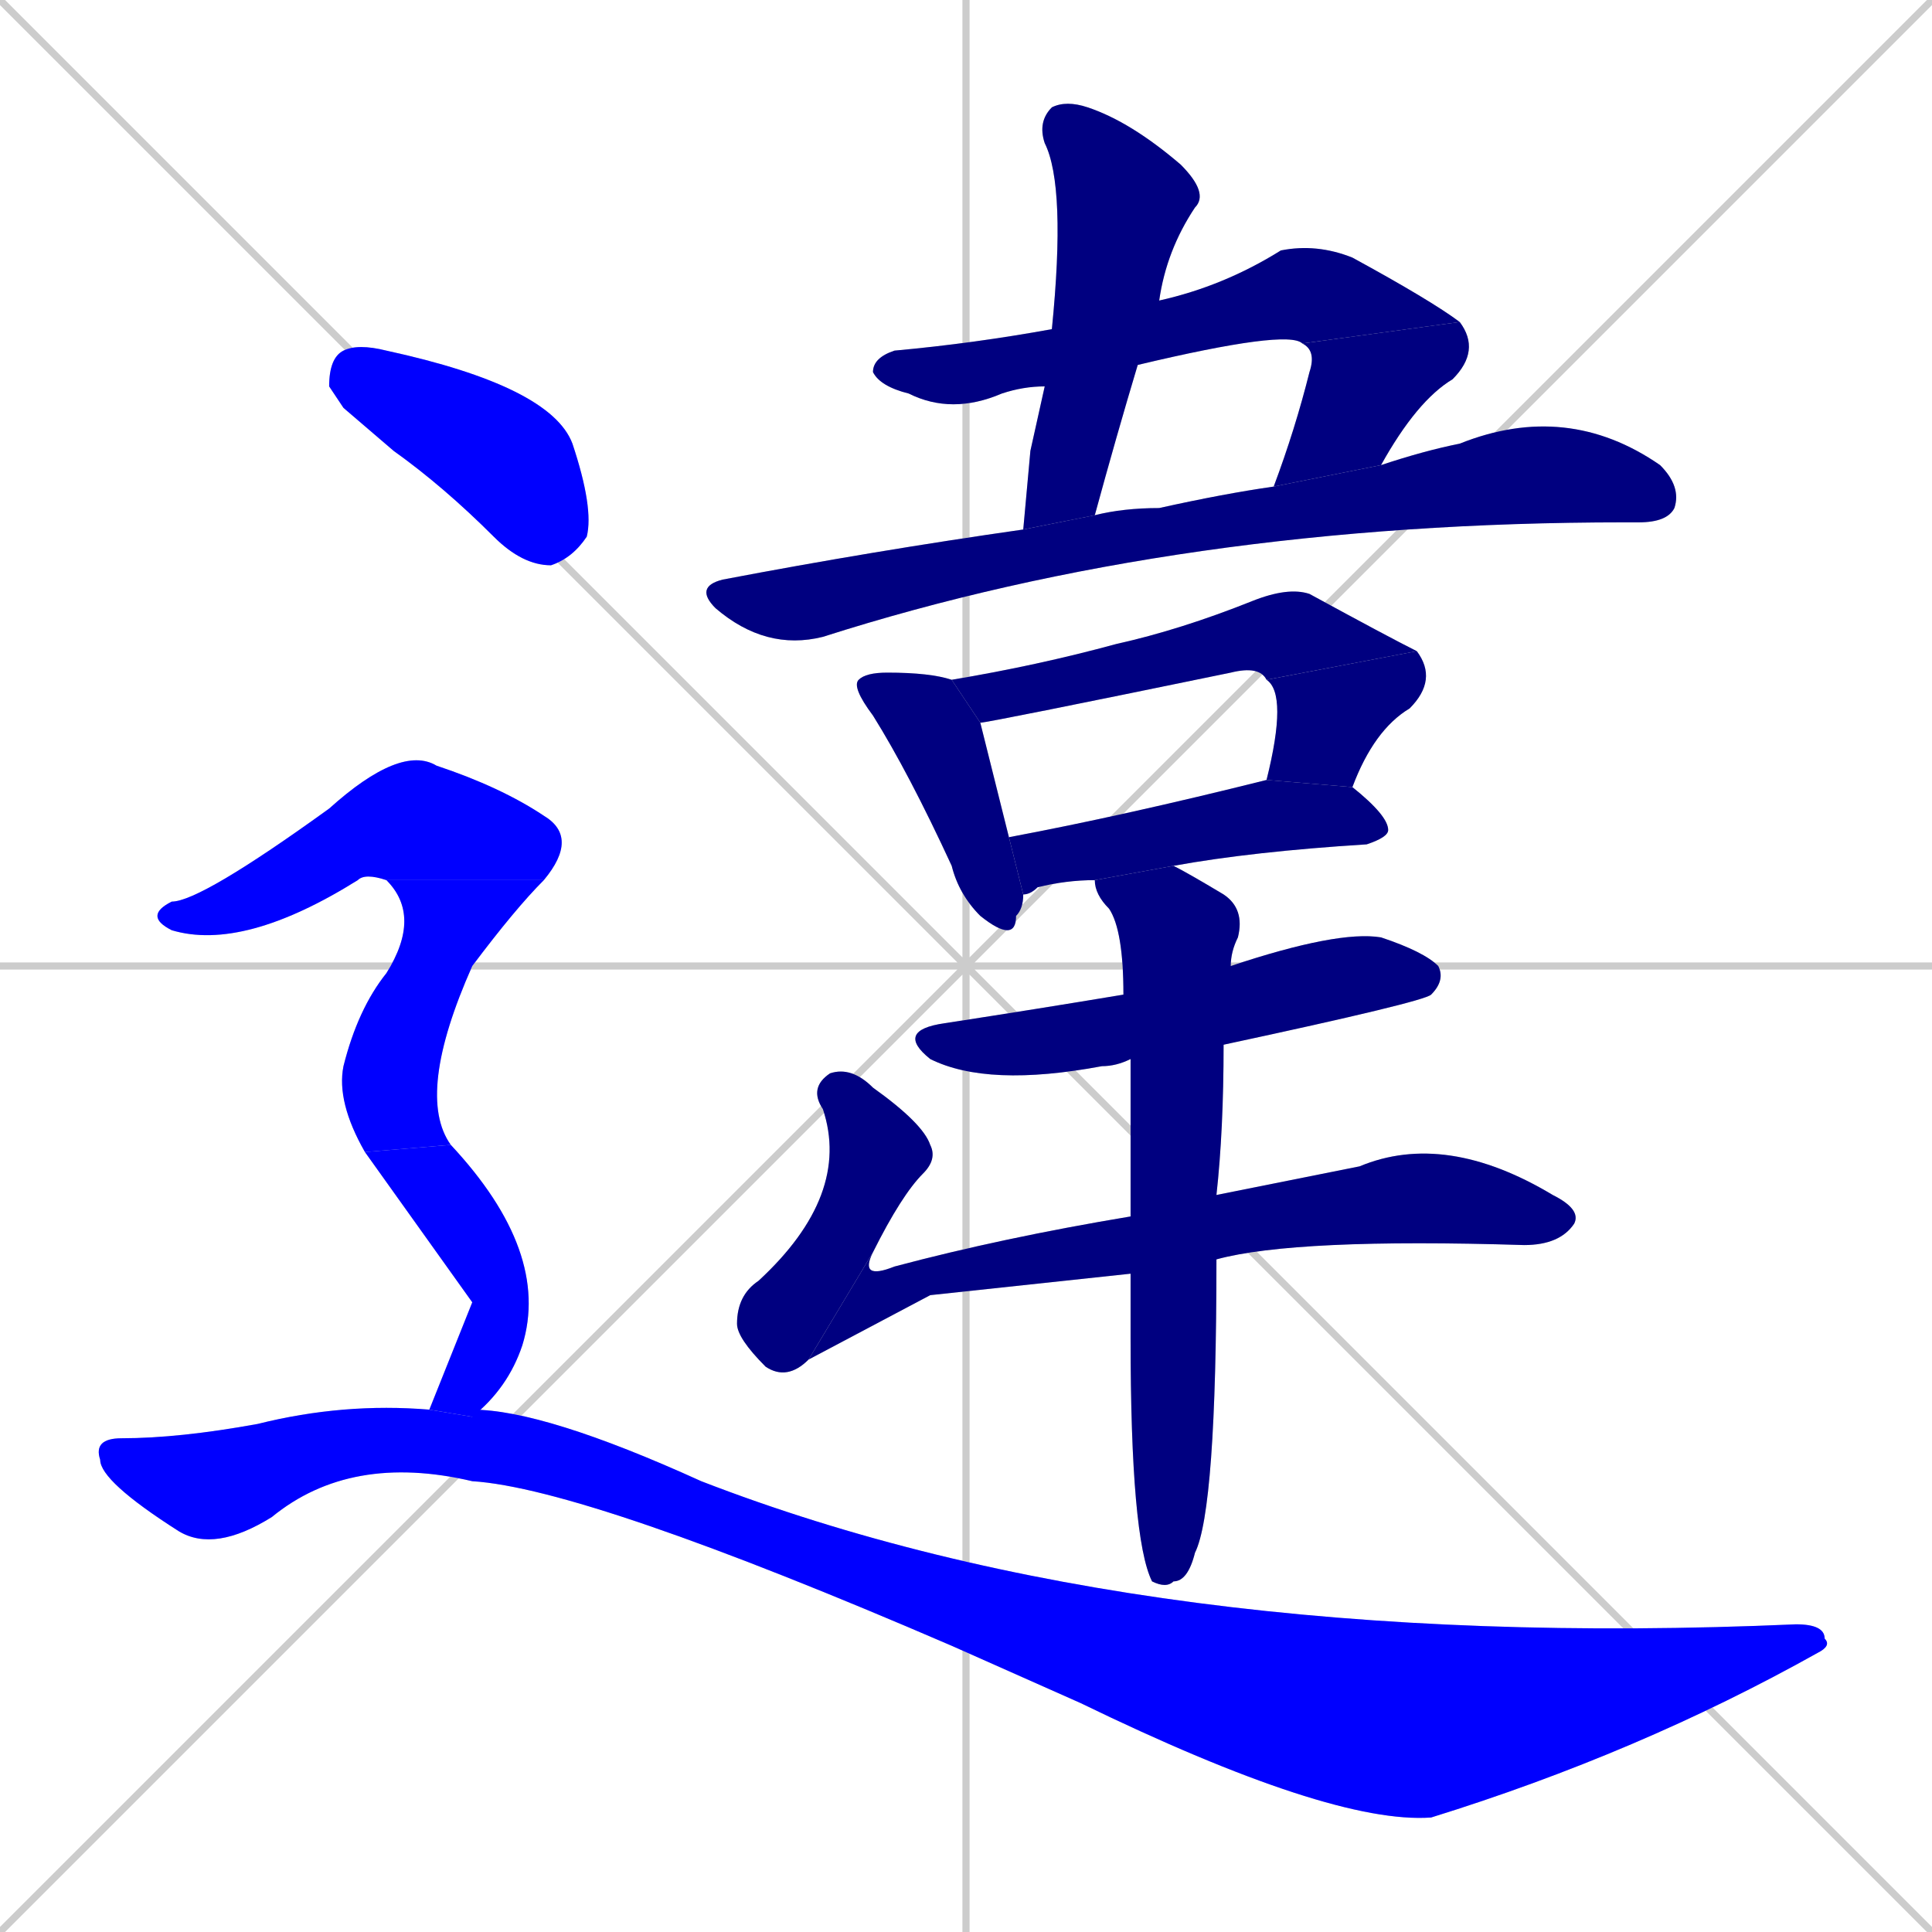 <svg xmlns="http://www.w3.org/2000/svg" xmlns:xlink="http://www.w3.org/1999/xlink" width="270" height="270"><defs><clipPath id="clip-mask-1"><rect x="122" y="34" width="82" height="24"><animate attributeName="x" from="40" to="122" dur="0.304" begin="0; animate17.end + 1" id="animate1" fill="freeze"/></rect></clipPath><clipPath id="clip-mask-2"><rect x="178" y="45" width="29" height="23"><set attributeName="y" to="22" begin="0; animate17.end + 1" /><animate attributeName="y" from="22" to="45" dur="0.085" begin="animate1.end" id="animate2" fill="freeze"/></rect></clipPath><clipPath id="clip-mask-3"><rect x="143" y="14" width="26" height="60"><set attributeName="y" to="-46" begin="0; animate17.end + 1" /><animate attributeName="y" from="-46" to="14" dur="0.222" begin="animate2.end + 0.5" id="animate3" fill="freeze"/></rect></clipPath><clipPath id="clip-mask-4"><rect x="97" y="56" width="138" height="35"><set attributeName="x" to="-41" begin="0; animate17.end + 1" /><animate attributeName="x" from="-41" to="97" dur="0.511" begin="animate3.end + 0.5" id="animate4" fill="freeze"/></rect></clipPath><clipPath id="clip-mask-5"><rect x="119" y="94" width="24" height="38"><set attributeName="y" to="56" begin="0; animate17.end + 1" /><animate attributeName="y" from="56" to="94" dur="0.141" begin="animate4.end + 0.5" id="animate5" fill="freeze"/></rect></clipPath><clipPath id="clip-mask-6"><rect x="133" y="82" width="65" height="19"><set attributeName="x" to="68" begin="0; animate17.end + 1" /><animate attributeName="x" from="68" to="133" dur="0.241" begin="animate5.end + 0.5" id="animate6" fill="freeze"/></rect></clipPath><clipPath id="clip-mask-7"><rect x="177" y="91" width="24" height="19"><set attributeName="y" to="72" begin="0; animate17.end + 1" /><animate attributeName="y" from="72" to="91" dur="0.070" begin="animate6.end" id="animate7" fill="freeze"/></rect></clipPath><clipPath id="clip-mask-8"><rect x="141" y="109" width="53" height="16"><set attributeName="x" to="88" begin="0; animate17.end + 1" /><animate attributeName="x" from="88" to="141" dur="0.196" begin="animate7.end + 0.5" id="animate8" fill="freeze"/></rect></clipPath><clipPath id="clip-mask-9"><rect x="125" y="130" width="77" height="22"><set attributeName="x" to="48" begin="0; animate17.end + 1" /><animate attributeName="x" from="48" to="125" dur="0.285" begin="animate8.end + 0.5" id="animate9" fill="freeze"/></rect></clipPath><clipPath id="clip-mask-10"><rect x="103" y="149" width="28" height="44"><set attributeName="y" to="105" begin="0; animate17.end + 1" /><animate attributeName="y" from="105" to="149" dur="0.163" begin="animate9.end + 0.5" id="animate10" fill="freeze"/></rect></clipPath><clipPath id="clip-mask-11"><rect x="113" y="158" width="108" height="32"><set attributeName="x" to="5" begin="0; animate17.end + 1" /><animate attributeName="x" from="5" to="113" dur="0.400" begin="animate10.end" id="animate11" fill="freeze"/></rect></clipPath><clipPath id="clip-mask-12"><rect x="153" y="121" width="21" height="101"><set attributeName="y" to="20" begin="0; animate17.end + 1" /><animate attributeName="y" from="20" to="121" dur="0.374" begin="animate11.end + 0.5" id="animate12" fill="freeze"/></rect></clipPath><clipPath id="clip-mask-13"><rect x="46" y="48" width="37" height="31"><set attributeName="x" to="9" begin="0; animate17.end + 1" /><animate attributeName="x" from="9" to="46" dur="0.137" begin="animate12.end + 0.5" id="animate13" fill="freeze"/></rect></clipPath><clipPath id="clip-mask-14"><rect x="22" y="104" width="59" height="29"><set attributeName="x" to="-37" begin="0; animate17.end + 1" /><animate attributeName="x" from="-37" to="22" dur="0.219" begin="animate13.end + 0.5" id="animate14" fill="freeze"/></rect></clipPath><clipPath id="clip-mask-15"><rect x="47" y="123" width="29" height="38"><set attributeName="y" to="85" begin="0; animate17.end + 1" /><animate attributeName="y" from="85" to="123" dur="0.141" begin="animate14.end" id="animate15" fill="freeze"/></rect></clipPath><clipPath id="clip-mask-16"><rect x="51" y="160" width="26" height="38"><set attributeName="y" to="122" begin="0; animate17.end + 1" /><animate attributeName="y" from="122" to="160" dur="0.141" begin="animate15.end + 0.5" id="animate16" fill="freeze"/></rect></clipPath><clipPath id="clip-mask-17"><rect x="13" y="196" width="243" height="59"><set attributeName="x" to="-230" begin="0; animate17.end + 1" /><animate attributeName="x" from="-230" to="13" dur="0.900" begin="animate16.end + 0.5" id="animate17" fill="freeze"/></rect></clipPath></defs><path d="M 0 0 L 270 270 M 270 0 L 0 270 M 135 0 L 135 270 M 0 135 L 270 135" stroke="#CCCCCC" /><path d="M 146 54 Q 143 54 140 55 Q 133 58 127 55 Q 123 54 122 52 Q 122 50 125 49 Q 136 48 147 46 L 162 42 Q 171 40 179 35 Q 184 34 189 36 Q 200 42 204 45 L 182 48 Q 180 46 159 51" fill="#CCCCCC"/><path d="M 178 68 Q 181 60 183 52 Q 184 49 182 48 L 204 45 Q 207 49 203 53 Q 198 56 193 65" fill="#CCCCCC"/><path d="M 144 63 L 146 54 L 147 46 Q 149 26 146 20 Q 145 17 147 15 Q 149 14 152 15 Q 158 17 165 23 Q 169 27 167 29 Q 163 35 162 42 L 159 51 Q 156 61 153 72 L 143 74" fill="#CCCCCC"/><path d="M 153 72 Q 157 71 162 71 Q 171 69 178 68 L 193 65 Q 199 63 204 62 Q 219 56 232 65 Q 235 68 234 71 Q 233 73 229 73 Q 228 73 227 73 Q 165 73 115 89 Q 107 91 100 85 Q 97 82 101 81 Q 122 77 143 74" fill="#CCCCCC"/><path d="M 143 125 Q 143 127 142 128 Q 142 132 137 128 Q 134 125 133 121 Q 127 108 122 100 Q 119 96 120 95 Q 121 94 124 94 Q 130 94 133 95 L 137 101 Q 138 105 141 117" fill="#CCCCCC"/><path d="M 133 95 Q 145 93 156 90 Q 165 88 175 84 Q 180 82 183 83 Q 194 89 198 91 L 177 95 Q 176 93 172 94 Q 138 101 137 101" fill="#CCCCCC"/><path d="M 177 109 Q 180 97 177 95 L 198 91 Q 201 95 197 99 Q 192 102 189 110" fill="#CCCCCC"/><path d="M 153 123 Q 149 123 145 124 Q 144 125 143 125 L 141 117 Q 157 114 177 109 Q 177 109 177 109 L 189 110 Q 194 114 194 116 Q 194 117 191 118 Q 175 119 164 121" fill="#CCCCCC"/><path d="M 158 148 Q 156 149 154 149 Q 138 152 130 148 Q 125 144 132 143 Q 145 141 157 139 L 172 135 Q 187 130 193 131 Q 199 133 201 135 Q 202 137 200 139 Q 199 140 171 146" fill="#CCCCCC"/><path d="M 113 190 Q 110 193 107 191 Q 103 187 103 185 Q 103 181 106 179 Q 119 167 115 155 Q 113 152 116 150 Q 119 149 122 152 Q 129 157 130 160 Q 131 162 129 164 Q 126 167 122 175" fill="#CCCCCC"/><path d="M 130 181 L 113 190 L 122 175 Q 120 179 125 177 Q 140 173 158 170 L 170 167 Q 175 166 190 163 Q 202 158 217 167 Q 221 169 220 171 Q 218 174 213 174 Q 181 173 170 176 L 158 178" fill="#CCCCCC"/><path d="M 158 170 Q 158 158 158 148 L 157 139 Q 157 130 155 127 Q 153 125 153 123 L 164 121 Q 166 122 171 125 Q 174 127 173 131 Q 172 133 172 135 L 171 146 Q 171 158 170 167 L 170 176 Q 170 211 167 217 Q 166 221 164 221 Q 163 222 161 221 Q 158 215 158 187 Q 158 182 158 178" fill="#CCCCCC"/><path d="M 48 57 L 46 54 Q 46 50 48 49 Q 50 48 54 49 Q 77 54 80 62 Q 83 71 82 75 Q 80 78 77 79 Q 73 79 69 75 Q 62 68 55 63" fill="#CCCCCC"/><path d="M 54 123 Q 51 122 50 123 Q 34 133 24 130 Q 22 129 22 128 Q 22 127 24 126 Q 28 126 46 113 Q 56 104 61 107 Q 70 110 76 114 Q 81 117 76 123" fill="#CCCCCC"/><path d="M 51 161 Q 47 154 48 149 Q 50 141 54 136 Q 59 128 54 123 L 76 123 Q 72 127 66 135 Q 58 153 63 160" fill="#CCCCCC"/><path d="M 66 182 L 51 161 L 63 160 Q 77 175 73 188 Q 71 194 66 198 L 60 197" fill="#CCCCCC"/><path d="M 66 198 Q 66 197 66 197 Q 76 197 98 207 Q 160 231 251 227 Q 255 227 255 229 Q 256 230 254 231 Q 229 245 200 254 Q 186 255 151 238 Q 142 234 133 230 Q 82 208 66 207 Q 49 203 38 212 Q 30 217 25 214 Q 14 207 14 204 Q 13 201 17 201 Q 25 201 36 199 Q 48 196 60 197" fill="#CCCCCC"/><path d="M 146 54 Q 143 54 140 55 Q 133 58 127 55 Q 123 54 122 52 Q 122 50 125 49 Q 136 48 147 46 L 162 42 Q 171 40 179 35 Q 184 34 189 36 Q 200 42 204 45 L 182 48 Q 180 46 159 51" fill="#000080" clip-path="url(#clip-mask-1)" /><path d="M 178 68 Q 181 60 183 52 Q 184 49 182 48 L 204 45 Q 207 49 203 53 Q 198 56 193 65" fill="#000080" clip-path="url(#clip-mask-2)" /><path d="M 144 63 L 146 54 L 147 46 Q 149 26 146 20 Q 145 17 147 15 Q 149 14 152 15 Q 158 17 165 23 Q 169 27 167 29 Q 163 35 162 42 L 159 51 Q 156 61 153 72 L 143 74" fill="#000080" clip-path="url(#clip-mask-3)" /><path d="M 153 72 Q 157 71 162 71 Q 171 69 178 68 L 193 65 Q 199 63 204 62 Q 219 56 232 65 Q 235 68 234 71 Q 233 73 229 73 Q 228 73 227 73 Q 165 73 115 89 Q 107 91 100 85 Q 97 82 101 81 Q 122 77 143 74" fill="#000080" clip-path="url(#clip-mask-4)" /><path d="M 143 125 Q 143 127 142 128 Q 142 132 137 128 Q 134 125 133 121 Q 127 108 122 100 Q 119 96 120 95 Q 121 94 124 94 Q 130 94 133 95 L 137 101 Q 138 105 141 117" fill="#000080" clip-path="url(#clip-mask-5)" /><path d="M 133 95 Q 145 93 156 90 Q 165 88 175 84 Q 180 82 183 83 Q 194 89 198 91 L 177 95 Q 176 93 172 94 Q 138 101 137 101" fill="#000080" clip-path="url(#clip-mask-6)" /><path d="M 177 109 Q 180 97 177 95 L 198 91 Q 201 95 197 99 Q 192 102 189 110" fill="#000080" clip-path="url(#clip-mask-7)" /><path d="M 153 123 Q 149 123 145 124 Q 144 125 143 125 L 141 117 Q 157 114 177 109 Q 177 109 177 109 L 189 110 Q 194 114 194 116 Q 194 117 191 118 Q 175 119 164 121" fill="#000080" clip-path="url(#clip-mask-8)" /><path d="M 158 148 Q 156 149 154 149 Q 138 152 130 148 Q 125 144 132 143 Q 145 141 157 139 L 172 135 Q 187 130 193 131 Q 199 133 201 135 Q 202 137 200 139 Q 199 140 171 146" fill="#000080" clip-path="url(#clip-mask-9)" /><path d="M 113 190 Q 110 193 107 191 Q 103 187 103 185 Q 103 181 106 179 Q 119 167 115 155 Q 113 152 116 150 Q 119 149 122 152 Q 129 157 130 160 Q 131 162 129 164 Q 126 167 122 175" fill="#000080" clip-path="url(#clip-mask-10)" /><path d="M 130 181 L 113 190 L 122 175 Q 120 179 125 177 Q 140 173 158 170 L 170 167 Q 175 166 190 163 Q 202 158 217 167 Q 221 169 220 171 Q 218 174 213 174 Q 181 173 170 176 L 158 178" fill="#000080" clip-path="url(#clip-mask-11)" /><path d="M 158 170 Q 158 158 158 148 L 157 139 Q 157 130 155 127 Q 153 125 153 123 L 164 121 Q 166 122 171 125 Q 174 127 173 131 Q 172 133 172 135 L 171 146 Q 171 158 170 167 L 170 176 Q 170 211 167 217 Q 166 221 164 221 Q 163 222 161 221 Q 158 215 158 187 Q 158 182 158 178" fill="#000080" clip-path="url(#clip-mask-12)" /><path d="M 48 57 L 46 54 Q 46 50 48 49 Q 50 48 54 49 Q 77 54 80 62 Q 83 71 82 75 Q 80 78 77 79 Q 73 79 69 75 Q 62 68 55 63" fill="#0000ff" clip-path="url(#clip-mask-13)" /><path d="M 54 123 Q 51 122 50 123 Q 34 133 24 130 Q 22 129 22 128 Q 22 127 24 126 Q 28 126 46 113 Q 56 104 61 107 Q 70 110 76 114 Q 81 117 76 123" fill="#0000ff" clip-path="url(#clip-mask-14)" /><path d="M 51 161 Q 47 154 48 149 Q 50 141 54 136 Q 59 128 54 123 L 76 123 Q 72 127 66 135 Q 58 153 63 160" fill="#0000ff" clip-path="url(#clip-mask-15)" /><path d="M 66 182 L 51 161 L 63 160 Q 77 175 73 188 Q 71 194 66 198 L 60 197" fill="#0000ff" clip-path="url(#clip-mask-16)" /><path d="M 66 198 Q 66 197 66 197 Q 76 197 98 207 Q 160 231 251 227 Q 255 227 255 229 Q 256 230 254 231 Q 229 245 200 254 Q 186 255 151 238 Q 142 234 133 230 Q 82 208 66 207 Q 49 203 38 212 Q 30 217 25 214 Q 14 207 14 204 Q 13 201 17 201 Q 25 201 36 199 Q 48 196 60 197" fill="#0000ff" clip-path="url(#clip-mask-17)" /></svg>